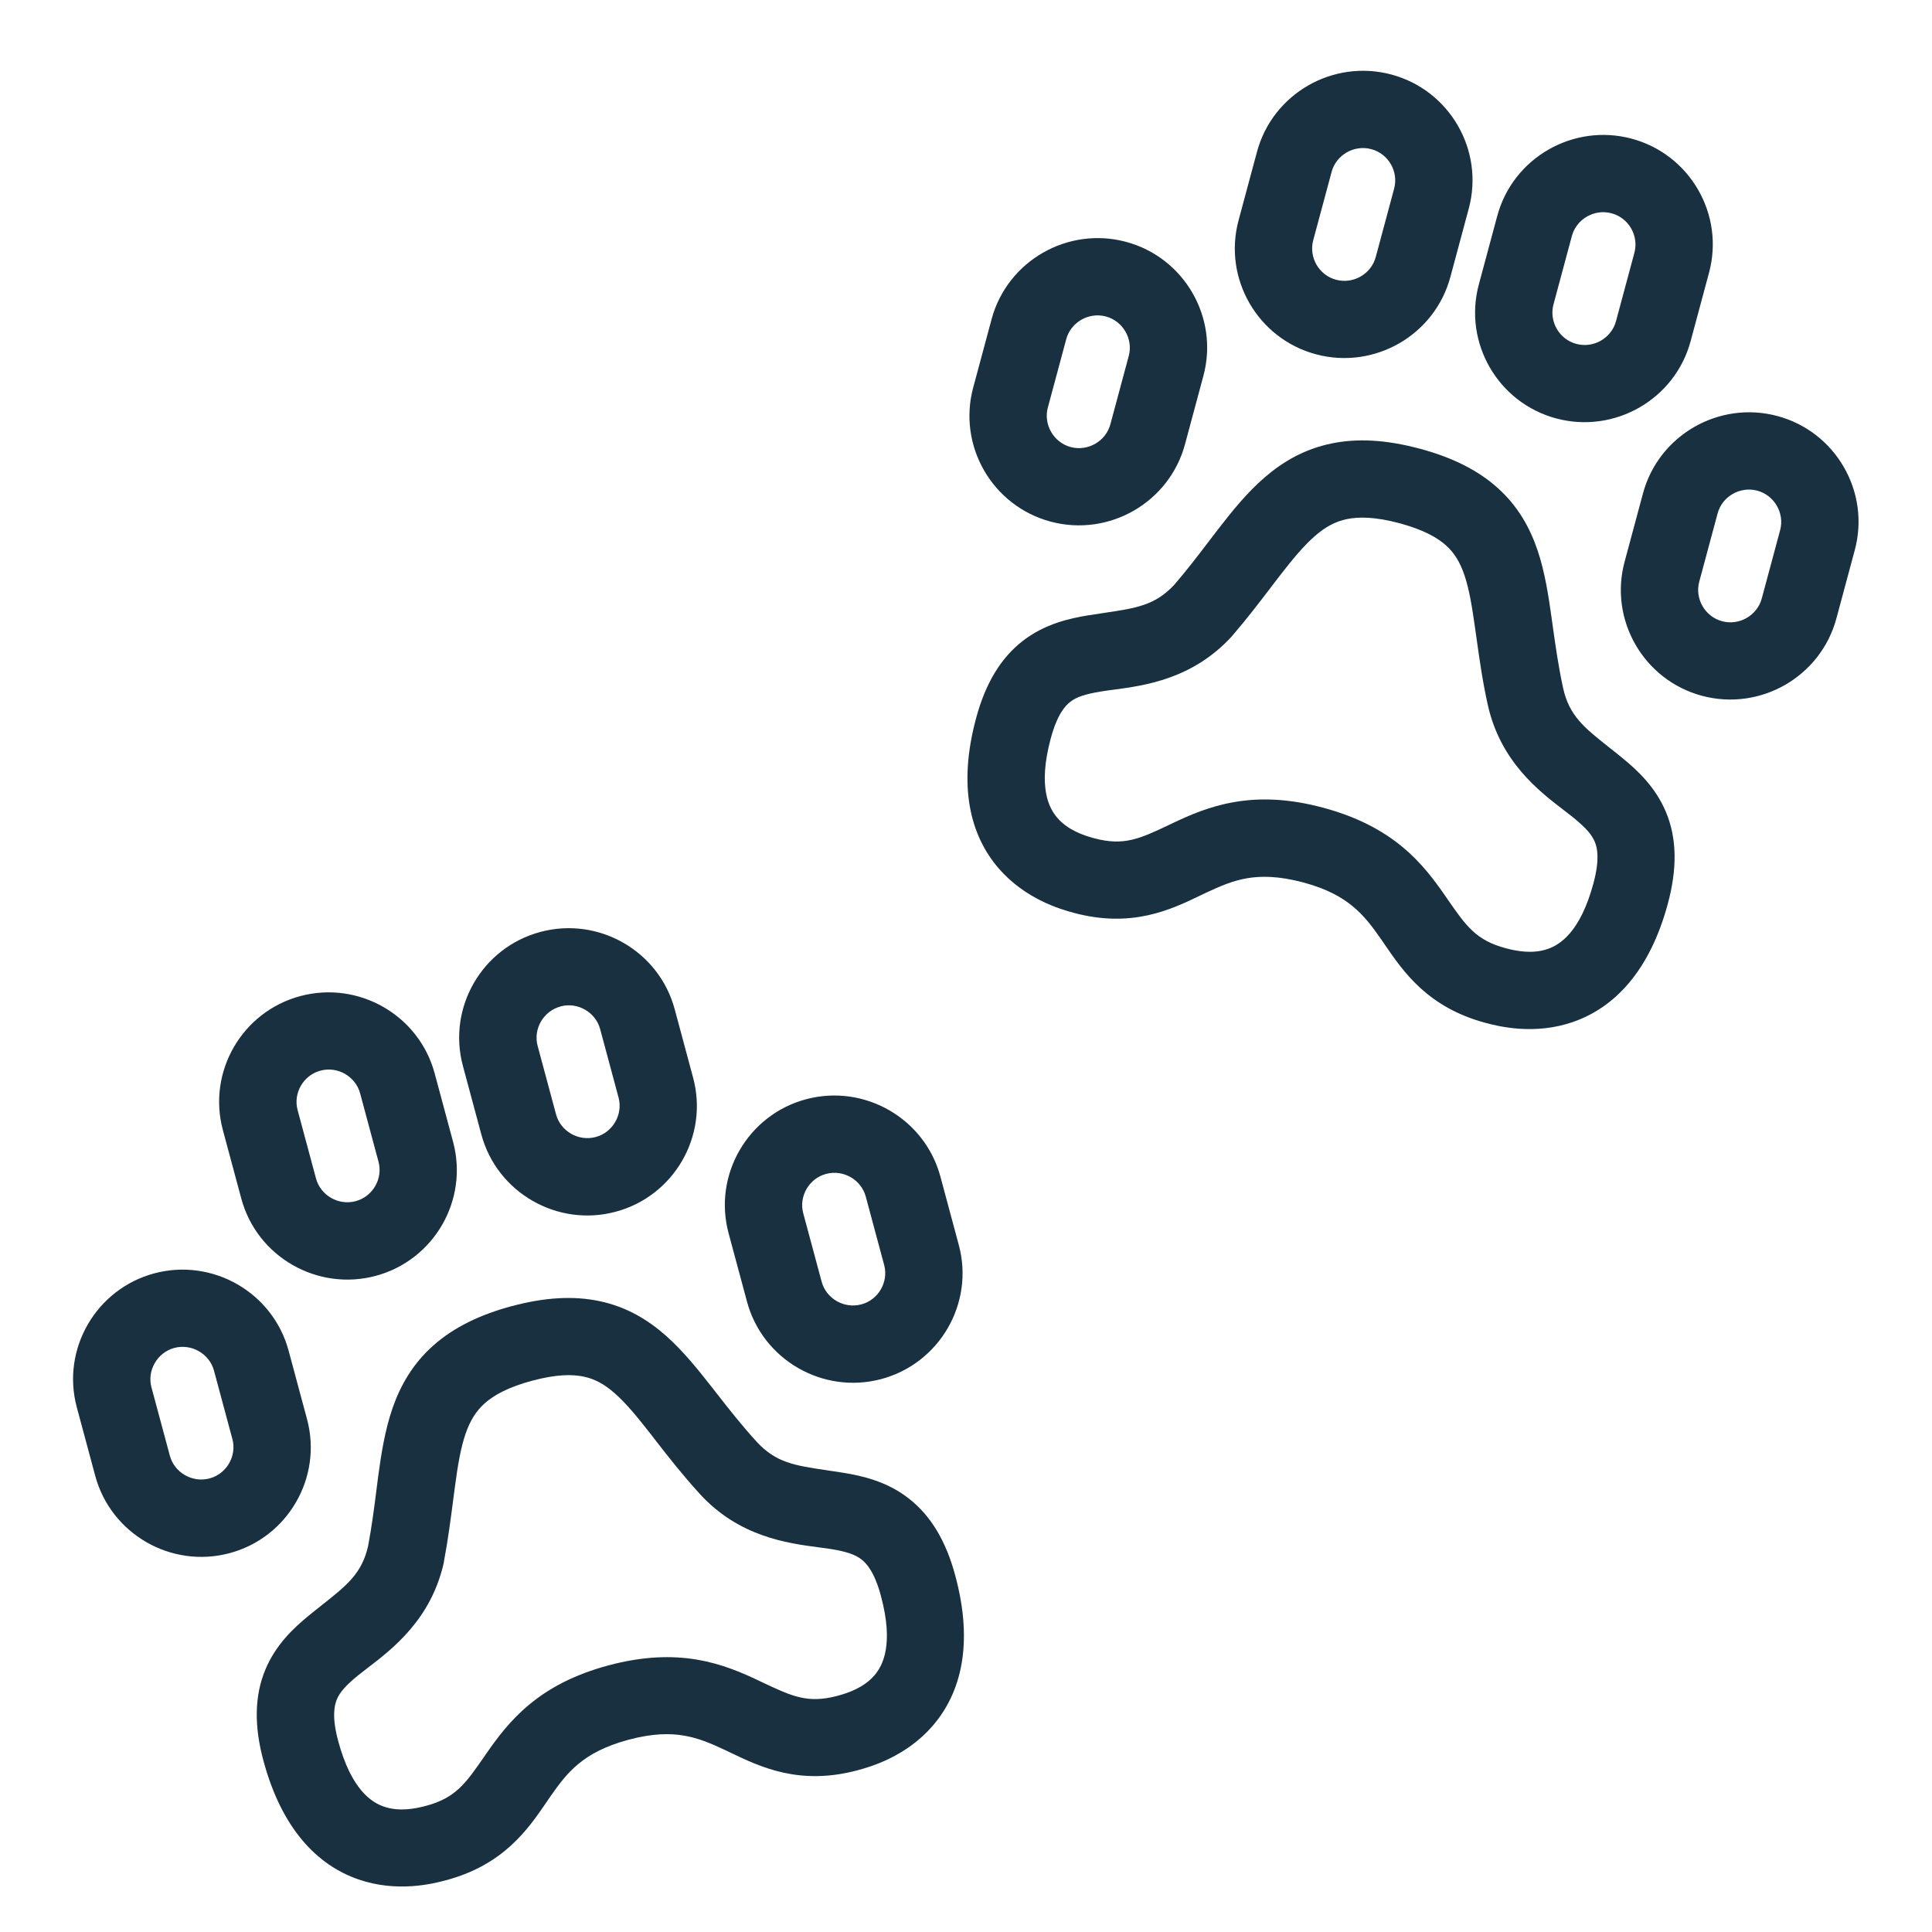 <svg fill="none" height="25" viewBox="0 0 25 25" width="25" xmlns="http://www.w3.org/2000/svg"><g clip-rule="evenodd" fill="#18303f" fill-rule="evenodd"><path d="m18.003.964c-.754-.201-1.536.247-1.738 1.002l-.238.885c-.203.755.249 1.533 1.003 1.734s1.536-.247 1.738-1.002l.238-.885c.203-.755-.249-1.533-1.003-1.734zm-.772 1.26c.059-.219.29-.354.513-.294.223.059.355.291.296.511l-.238.885c-.059.219-.29.354-.513.294-.223-.059-.355-.291-.296-.511z"/><path d="m12.831 4.131c.203-.755.984-1.203 1.738-1.002.754.201 1.206.98 1.003 1.734l-.238.885c-.203.755-.984 1.203-1.738 1.002s-1.206-.98-1.003-1.734zm1.479-.036c-.223-.059-.454.075-.513.294l-.238.885c-.059.219.074.451.296.511.222.059.454-.075.513-.294l.238-.885c.059-.219-.074-.451-.296-.511z"/><path d="m18.367 5.805c-.419-.112-.794-.138-1.139-.066-.35.072-.629.236-.865.44-.228.197-.422.438-.601.67-.042.055-.084.109-.125.163-.14.184-.28.367-.442.555-.247.266-.494.302-.888.361-.07.01-.144.021-.223.034-.247.04-.562.111-.845.328-.292.225-.489.558-.609 1.006-.235.873-.079 1.511.294 1.942.345.398.802.529.974.575.746.199 1.25-.041 1.631-.224l.041-.02.034-.016c.194-.091.353-.158.536-.189.177-.03.404-.03.718.053s.51.197.648.312c.143.118.248.255.37.431l.028.041.019.028c.239.348.554.807 1.3 1.007.172.046.634.161 1.132-.012.539-.187.994-.662 1.228-1.535.12-.449.117-.835-.023-1.175-.136-.33-.374-.548-.567-.706-.062-.051-.12-.097-.175-.14l-.001-.001c-.314-.249-.511-.404-.59-.762-.061-.278-.097-.538-.134-.798l-.015-.109c-.04-.285-.086-.59-.18-.871-.098-.292-.252-.574-.517-.812-.261-.235-.597-.399-1.016-.511zm-1.925 1.799c.039-.051.076-.1.112-.146.177-.229.319-.399.463-.524.136-.118.264-.186.412-.217.152-.031.365-.031.678.053.314.084.494.188.605.288.108.097.181.217.239.388.061.182.097.4.138.692l.015.105c.036.258.077.559.148.878.163.733.662 1.116.982 1.361.047.036.09.069.127.099.163.133.238.221.276.313.034.081.064.232-.018.536-.17.632-.434.795-.59.849-.197.069-.407.028-.545-.009-.385-.103-.513-.288-.752-.633l-.033-.048c-.131-.188-.299-.421-.553-.631-.259-.214-.587-.389-1.027-.507-.44-.118-.812-.13-1.143-.073-.326.055-.588.173-.796.271l-.052.025c-.379.179-.584.276-.969.173-.139-.037-.341-.106-.477-.264-.108-.124-.255-.398-.085-1.029.082-.304.183-.419.253-.473.079-.061.188-.099.396-.133.048-.008.101-.015.16-.023.4-.053 1.024-.135 1.532-.689l.01-.012c.186-.216.351-.432.495-.621z"/><path d="m5.99 13.793c-.203-.755.249-1.533 1.003-1.734.754-.202 1.536.247 1.738 1.002l.238.885c.203.755-.249 1.533-1.003 1.734-.754.202-1.536-.247-1.738-1.002zm1.263-.769c-.222.059-.355.291-.296.51l.238.885c.059.219.29.354.513.294.222-.059.355-.291.296-.511l-.238-.885c-.059-.219-.29-.354-.513-.294z"/><path d="m2.884 14.623c-.203-.755.249-1.533 1.003-1.734.754-.201 1.536.247 1.738 1.002l.238.885c.203.755-.249 1.533-1.003 1.734s-1.536-.247-1.738-1.002zm1.263-.769c-.222.059-.355.291-.296.51l.238.885c.059.219.29.354.513.294.222-.059.355-.291.296-.51l-.238-.885c-.059-.219-.29-.354-.513-.294z"/><path d="m1.997 16.477c-.754.202-1.206.98-1.003 1.734l.238.885c.203.755.984 1.203 1.738 1.002.754-.201 1.206-.98 1.003-1.734l-.238-.885c-.203-.755-.984-1.203-1.738-1.002zm-.037 1.476c-.059-.219.074-.451.296-.511.222-.059.454.075.513.294l.238.885c.059.219-.074.451-.296.51s-.454-.075-.513-.294z"/><path d="m6.627 16.9c-.419.112-.757.277-1.02.511-.267.237-.426.518-.528.812-.098.284-.146.59-.185.879-.009.069-.018.136-.026.204-.029.229-.059.457-.105.701-.08.353-.276.508-.588.755-.055.044-.114.09-.176.141-.193.158-.431.376-.567.706-.14.34-.144.727-.023 1.175.235.873.689 1.348 1.228 1.535.498.173.96.058 1.132.012.746-.199 1.062-.659 1.3-1.007.016-.024.032-.046.047-.069.122-.176.226-.313.37-.431.139-.115.334-.228.648-.312s.54-.084.718-.053c.184.031.342.098.536.189.025.012.05.024.075.036.381.182.885.423 1.631.224.172-.046.63-.177.974-.575.373-.431.529-1.069.294-1.942-.12-.449-.317-.781-.609-1.006-.283-.218-.598-.288-.845-.328-.08-.013-.154-.024-.223-.034-.397-.059-.644-.095-.893-.366-.192-.21-.354-.417-.516-.624l-.068-.087c-.178-.227-.371-.468-.593-.664-.231-.204-.506-.371-.855-.445-.344-.073-.717-.048-1.136.064zm-.882 3.303c.053-.28.087-.549.118-.785.008-.063.016-.124.024-.182.038-.287.076-.505.138-.685.059-.17.136-.293.248-.393.116-.103.3-.208.614-.292.314-.084.522-.084.669-.052.142.03.266.098.401.217.144.127.285.298.467.531l.065.084c.16.206.347.445.568.687.508.554 1.133.636 1.533.689.058.008.112.015.16.022.207.034.317.073.396.134.07.054.172.169.253.473.17.632.023.905-.085 1.029-.136.158-.339.227-.477.264-.385.103-.589.006-.969-.173l-.052-.025c-.208-.098-.47-.215-.796-.27-.332-.056-.703-.044-1.143.073-.44.118-.768.292-1.027.507-.254.21-.423.443-.554.631l-.033.048c-.239.344-.367.53-.752.633-.139.037-.348.078-.545.009-.156-.054-.42-.217-.59-.849-.082-.304-.051-.454-.018-.536.038-.092.113-.18.276-.313.037-.03.08-.063.127-.099.32-.245.819-.628.982-1.361z"/><path d="m10.431 14.224c-.754.201-1.206.98-1.003 1.734l.238.885c.203.755.984 1.203 1.738 1.002.754-.202 1.206-.98 1.003-1.734l-.238-.885c-.203-.755-.984-1.203-1.738-1.002zm-.037 1.476c-.059-.219.074-.451.296-.51.223-.059.454.075.513.294l.238.885c.059.219-.074.451-.296.51-.223.059-.454-.075-.513-.294z"/><path d="m21.26 6.385c.203-.755.984-1.203 1.738-1.002s1.206.98 1.003 1.734l-.238.885c-.203.755-.984 1.203-1.738 1.002-.754-.201-1.206-.98-1.003-1.734zm1.479-.036c-.223-.059-.454.075-.513.294l-.238.885c-.059.219.074.451.296.511.223.059.454-.075.513-.294l.238-.885c.059-.219-.074-.451-.296-.511z"/><path d="m21.112 1.794c-.754-.201-1.536.247-1.738 1.002l-.238.885c-.203.755.249 1.533 1.003 1.734.754.201 1.536-.247 1.738-1.002l.238-.885c.203-.755-.249-1.533-1.003-1.734zm-.772 1.26c.059-.219.29-.354.513-.294.223.059.355.291.296.511l-.238.885c-.059.219-.29.354-.513.294-.223-.059-.355-.291-.296-.511z"/></g></svg>